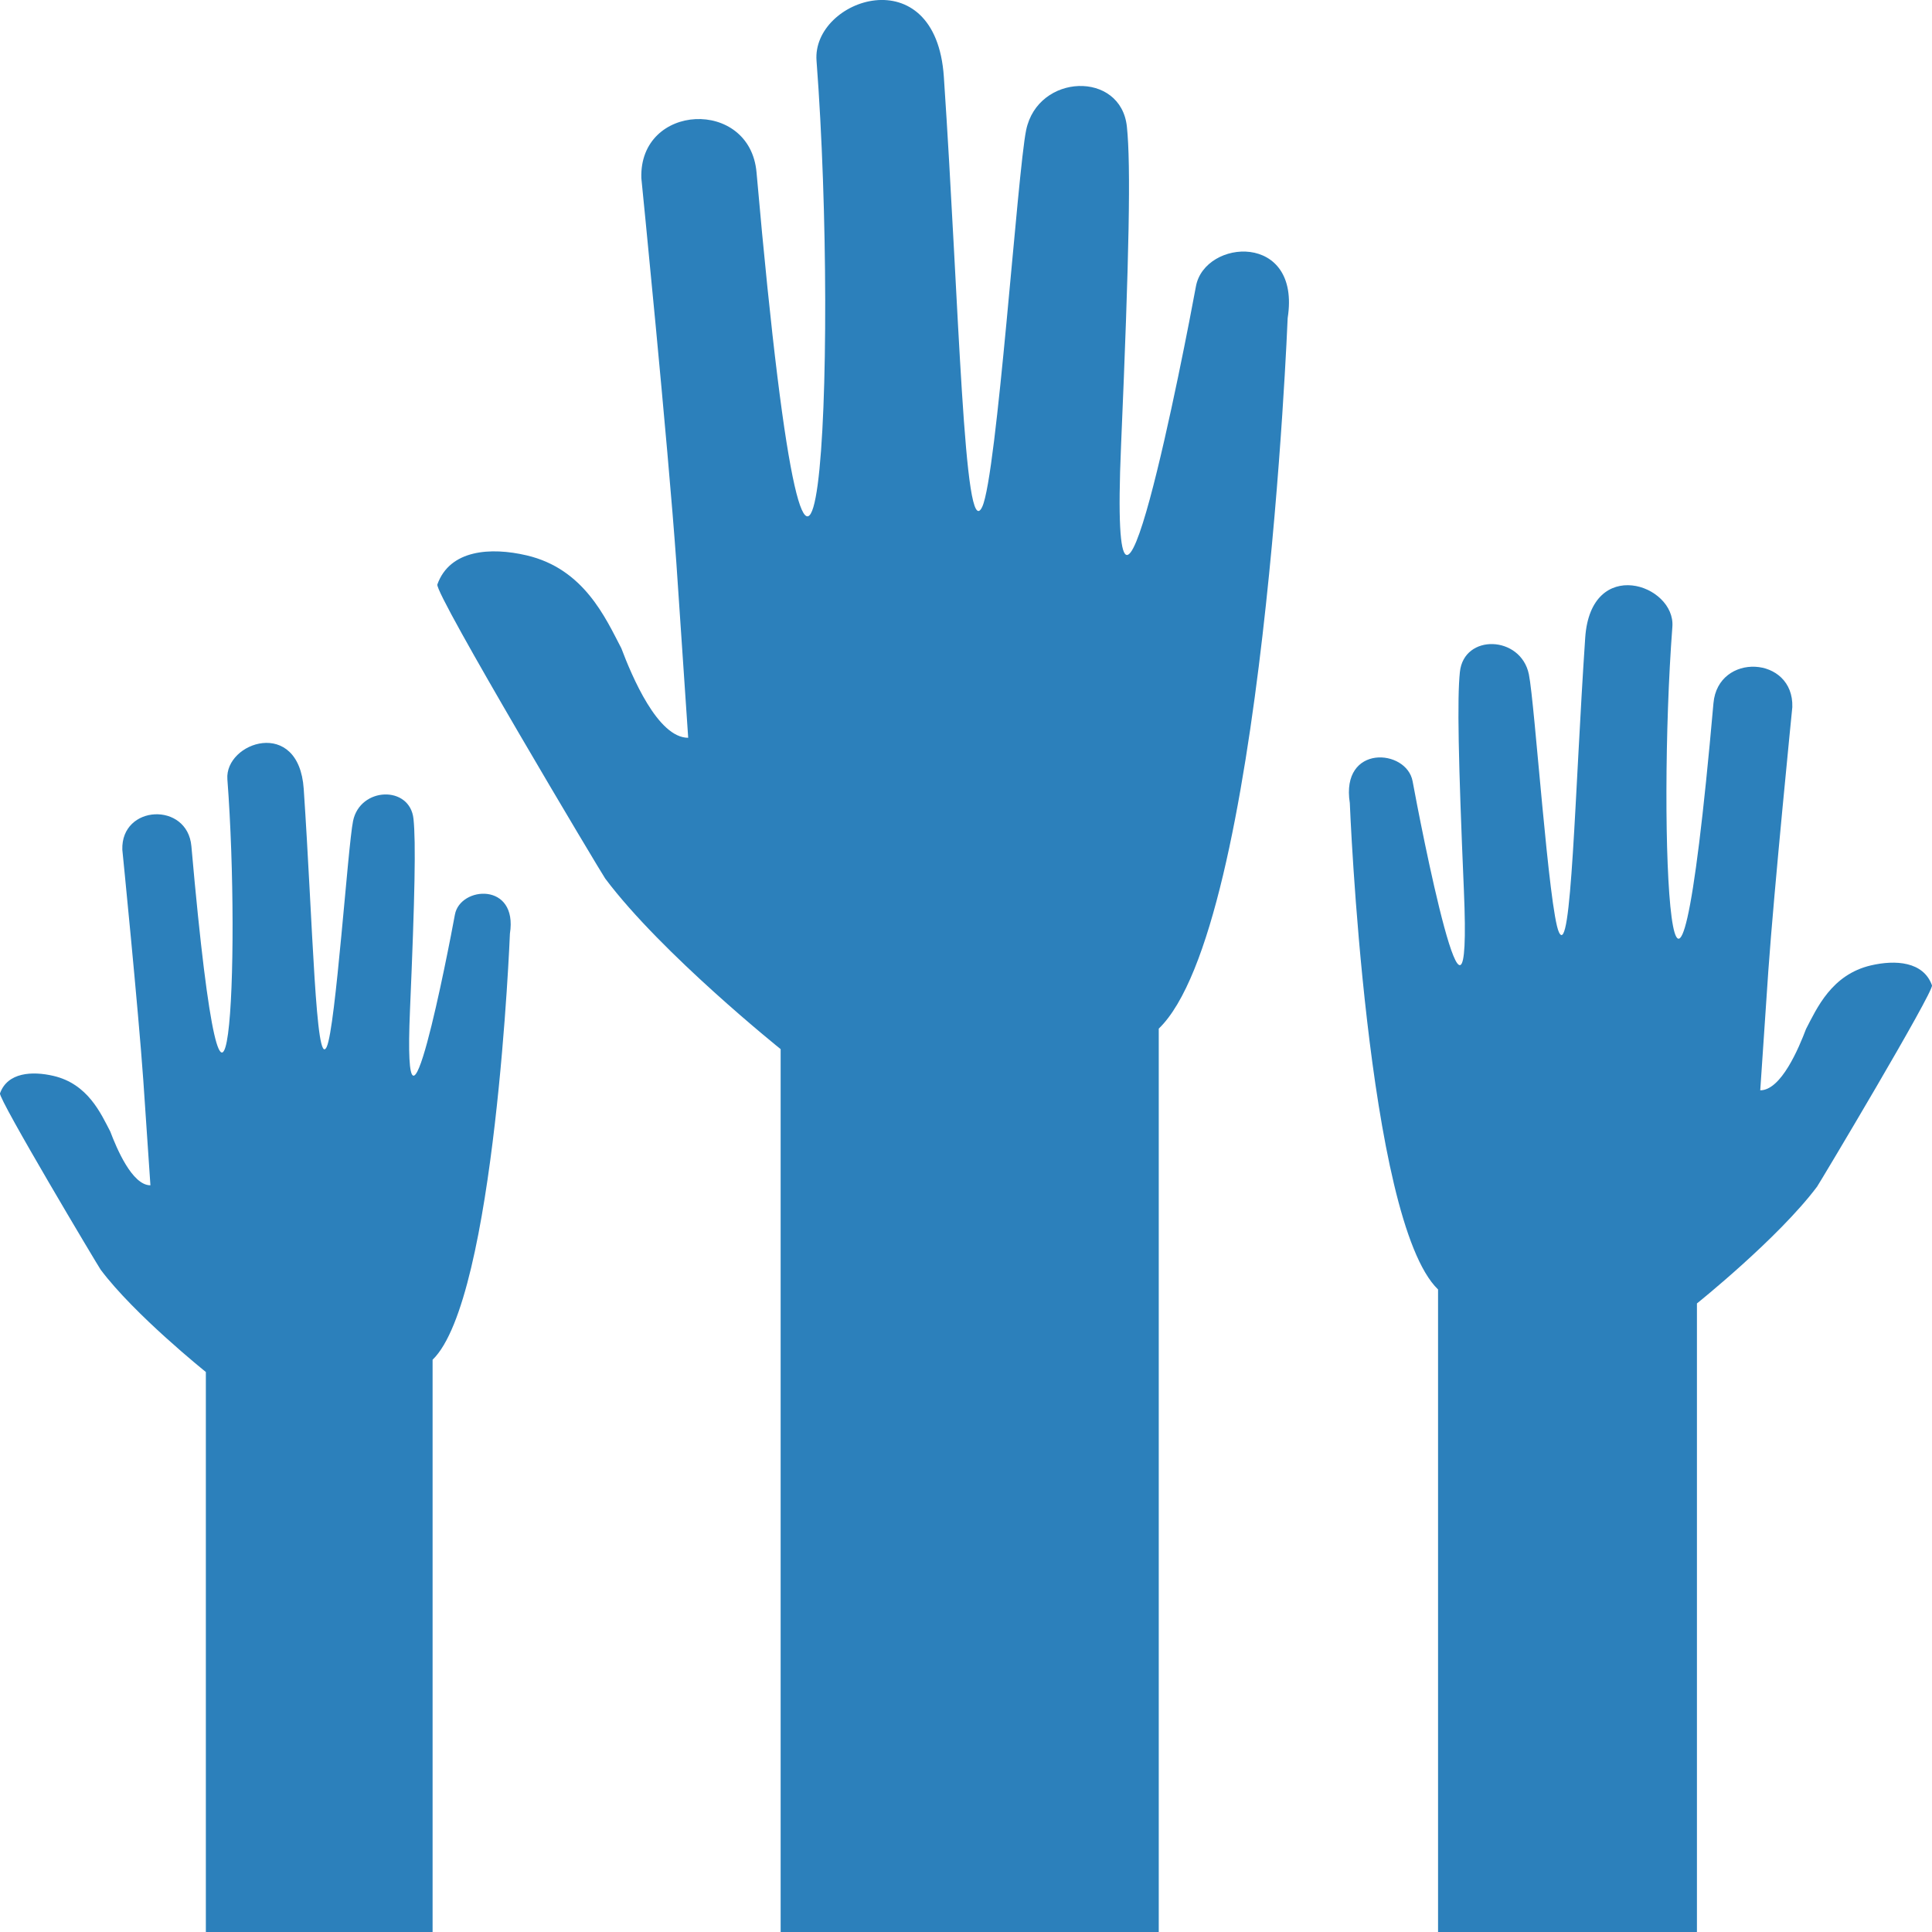 <?xml version="1.0" encoding="utf-8"?>
<!-- Generator: Adobe Illustrator 16.0.0, SVG Export Plug-In . SVG Version: 6.00 Build 0)  -->
<!DOCTYPE svg PUBLIC "-//W3C//DTD SVG 1.1//EN" "http://www.w3.org/Graphics/SVG/1.1/DTD/svg11.dtd">
<svg version="1.1" id="Layer_1" xmlns="http://www.w3.org/2000/svg" xmlns:xlink="http://www.w3.org/1999/xlink" x="0px" y="0px"
	 width="120px" height="120px" viewBox="0 0 120 120" enable-background="new 0 0 120 120" xml:space="preserve">
<g>
	<path fill="#2C80BB" d="M79.979,19.758c0.844-5.363-5.155-4.932-5.698-1.97c-0.646,3.527-5.448,28.42-4.651,9.9
		c0.511-11.912,0.613-17.416,0.364-19.811c-0.361-3.5-5.53-3.328-6.259,0.206c-0.537,2.6-1.808,21.443-2.729,23.401
		c-1.139,2.413-1.431-12.655-2.382-26.714c-0.504-7.479-8.202-4.854-7.908-0.998c1.407,18.475,0.024,49.45-3.727,6.933
		c-0.408-4.63-7.304-4.306-7.154,0.36c0,0,1.65,16.463,2.176,23.913l0.734,10.847c-1.896,0.005-3.505-3.846-4.154-5.563
		c-0.978-1.872-2.317-4.937-5.886-5.768c-2.223-0.519-4.764-0.361-5.54,1.808c-0.195,0.551,10.222,17.993,10.426,18.266
		c3.497,4.668,10.896,10.595,10.896,10.595V120h23.485V63.891C78.476,57.628,79.979,19.758,79.979,19.758z"/>
	<path fill="#2C80BB" d="M83.839,49.875c-0.578-3.672,3.53-3.377,3.901-1.349c0.442,2.414,3.73,19.458,3.185,6.778
		c-0.35-8.155-0.42-11.923-0.249-13.563c0.247-2.396,3.786-2.278,4.285,0.141c0.367,1.78,1.237,14.681,1.868,16.021
		c0.78,1.652,0.98-8.664,1.631-18.289c0.346-5.12,5.615-3.323,5.414-0.683c-0.963,12.648-0.017,33.854,2.552,4.746
		c0.279-3.17,5-2.948,4.898,0.246c0,0-1.13,11.272-1.49,16.372l-0.502,7.426c1.298,0.004,2.399-2.633,2.844-3.809
		c0.669-1.281,1.586-3.379,4.029-3.949c1.521-0.355,3.262-0.247,3.793,1.238c0.134,0.377-6.999,12.318-7.138,12.506
		c-2.395,3.195-7.46,7.252-7.46,7.252V120H89.32V80.09C84.869,75.803,83.839,49.875,83.839,49.875z"/>
	<path fill="#2C80BB" d="M31.672,57.99c0.506-3.216-3.091-2.958-3.417-1.181c-0.387,2.114-3.268,17.042-2.79,5.937
		c0.306-7.143,0.368-10.444,0.218-11.88c-0.216-2.098-3.316-1.996-3.753,0.124c-0.322,1.56-1.084,12.858-1.637,14.032
		c-0.683,1.447-0.858-7.588-1.428-16.019c-0.303-4.484-4.918-2.911-4.742-0.599c0.843,11.079,0.014,29.653-2.235,4.157
		c-0.245-2.776-4.38-2.582-4.29,0.216c0,0,0.99,9.874,1.304,14.34l0.441,6.504c-1.137,0.004-2.103-2.307-2.492-3.336
		c-0.586-1.123-1.389-2.959-3.529-3.459c-1.333-0.311-2.857-0.217-3.322,1.084c-0.117,0.33,6.13,10.789,6.252,10.953
		c2.097,2.799,6.534,6.354,6.534,6.354V120h14.083V84.455C30.771,80.699,31.672,57.99,31.672,57.99z"/>
</g>
</svg>
